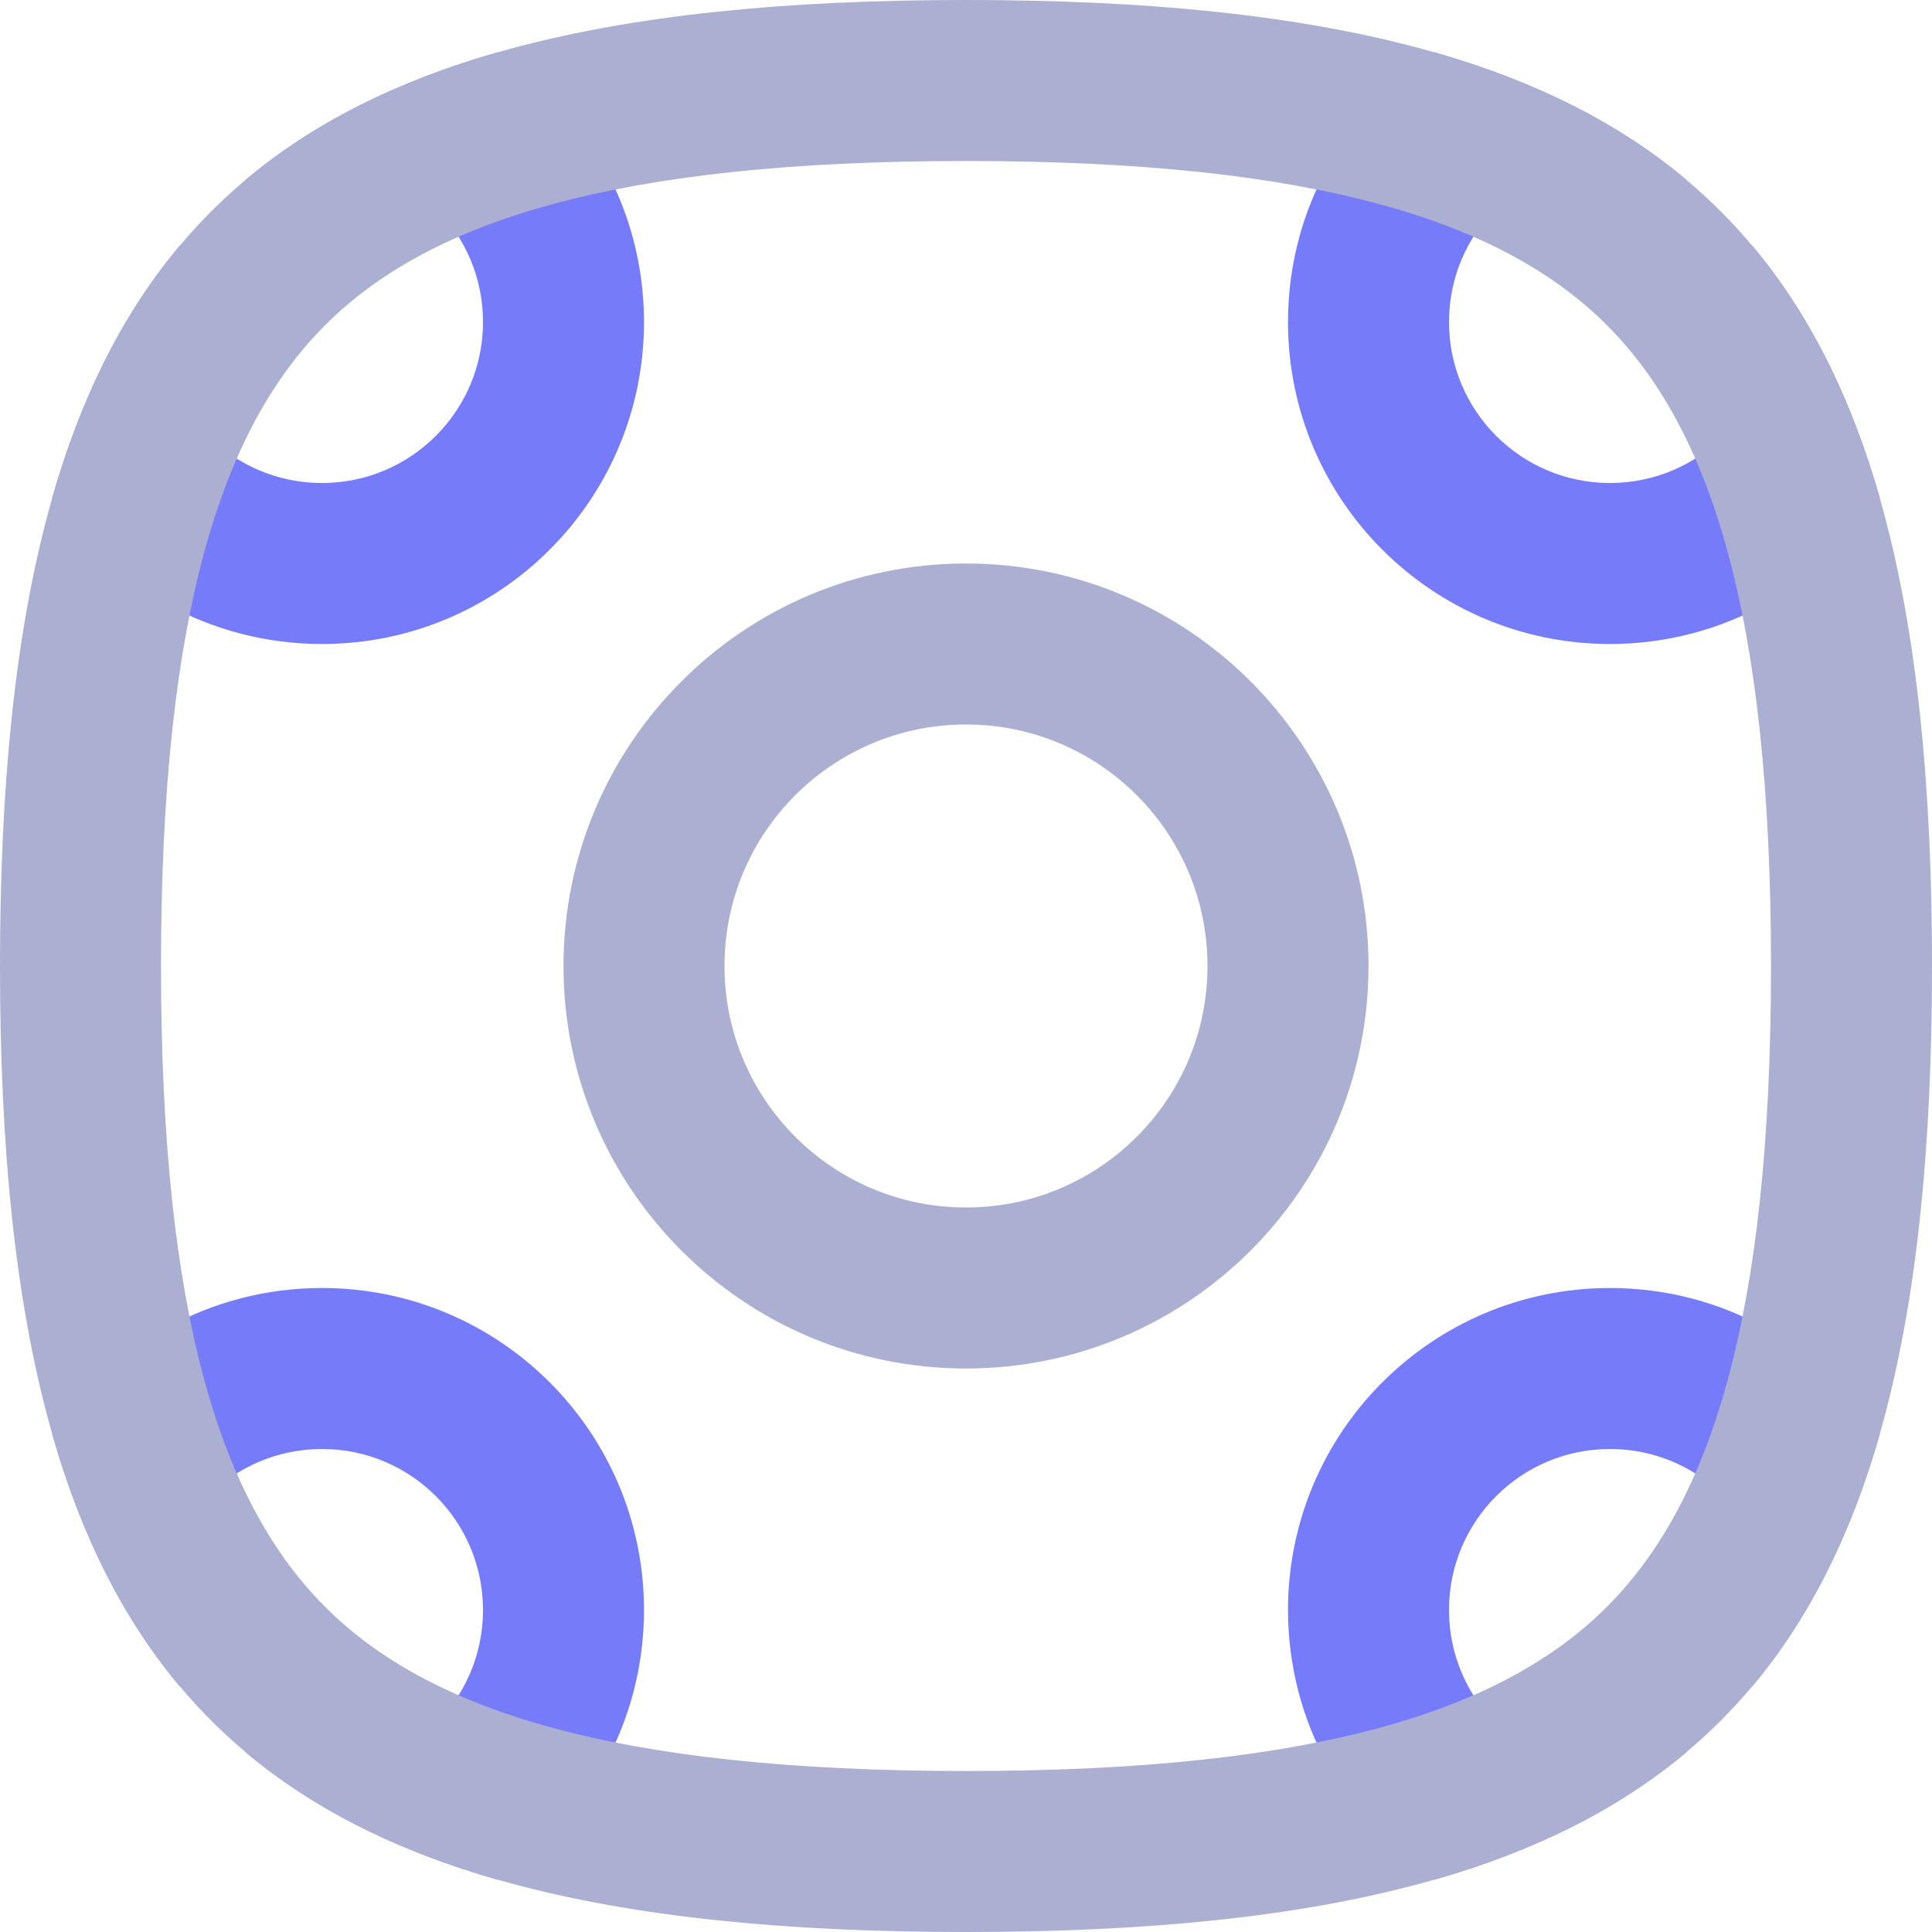 <svg width="24" height="24" viewBox="0 0 24 24" fill="none" xmlns="http://www.w3.org/2000/svg">
<path d="M6.185 0.649C7.278 1.363 8 2.597 8 4C8 6.209 6.209 8 4 8C2.597 8 1.363 7.278 0.649 6.185C1.011 4.92 1.535 3.879 2.247 3.036C2.09 3.322 2 3.65 2 4C2 5.105 2.895 6 4 6C5.105 6 6 5.105 6 4C6 2.895 5.105 2 4 2C3.65 2 3.322 2.09 3.036 2.247C3.879 1.535 4.92 1.011 6.185 0.649Z" fill="#767BFA"/>
<path d="M6.185 23.351C7.278 22.637 8 21.403 8 20C8 17.791 6.209 16 4 16C2.597 16 1.363 16.722 0.649 17.815C1.011 19.08 1.535 20.121 2.247 20.964C2.09 20.678 2 20.35 2 20C2 18.895 2.895 18 4 18C5.105 18 6 18.895 6 20C6 21.105 5.105 22 4 22C3.65 22 3.322 21.91 3.036 21.753C3.879 22.465 4.92 22.989 6.185 23.351Z" fill="#767BFA"/>
<path d="M17.815 0.649C16.722 1.363 16 2.597 16 4C16 6.209 17.791 8 20 8C21.403 8 22.637 7.278 23.351 6.185C22.989 4.92 22.465 3.879 21.753 3.036C21.91 3.322 22 3.65 22 4C22 5.105 21.105 6 20 6C18.895 6 18 5.105 18 4C18 2.895 18.895 2 20 2C20.35 2 20.678 2.09 20.964 2.247C20.121 1.535 19.08 1.011 17.815 0.649Z" fill="#767BFA"/>
<path d="M17.815 23.351C16.722 22.637 16 21.403 16 20C16 17.791 17.791 16 20 16C21.403 16 22.637 16.722 23.351 17.815C22.989 19.08 22.465 20.121 21.753 20.964C21.91 20.678 22 20.35 22 20C22 18.895 21.105 18 20 18C18.895 18 18 18.895 18 20C18 21.105 18.895 22 20 22C20.35 22 20.678 21.91 20.964 21.753C20.121 22.465 19.08 22.989 17.815 23.351Z" fill="#767BFA"/>
<path fill-rule="evenodd" clip-rule="evenodd" d="M7 12C7 14.761 9.239 17 12 17C14.761 17 17 14.761 17 12C17 9.239 14.761 7 12 7C9.239 7 7 9.239 7 12ZM12 15C10.343 15 9 13.657 9 12C9 10.343 10.343 9 12 9C13.657 9 15 10.343 15 12C15 13.657 13.657 15 12 15Z" fill="#ABAFD1"/>
<path fill-rule="evenodd" clip-rule="evenodd" d="M0 12C0 21 3 24 12 24C21 24 24 21 24 12C24 3 21 0 12 0C3 0 0 3 0 12ZM2 12C2 16.389 2.757 18.679 4.039 19.961C5.321 21.243 7.611 22 12 22C16.389 22 18.679 21.243 19.961 19.961C21.243 18.679 22 16.389 22 12C22 7.611 21.243 5.321 19.961 4.039C18.679 2.757 16.389 2 12 2C7.611 2 5.321 2.757 4.039 4.039C2.757 5.321 2 7.611 2 12Z" fill="#ABAFD1"/>
</svg>
